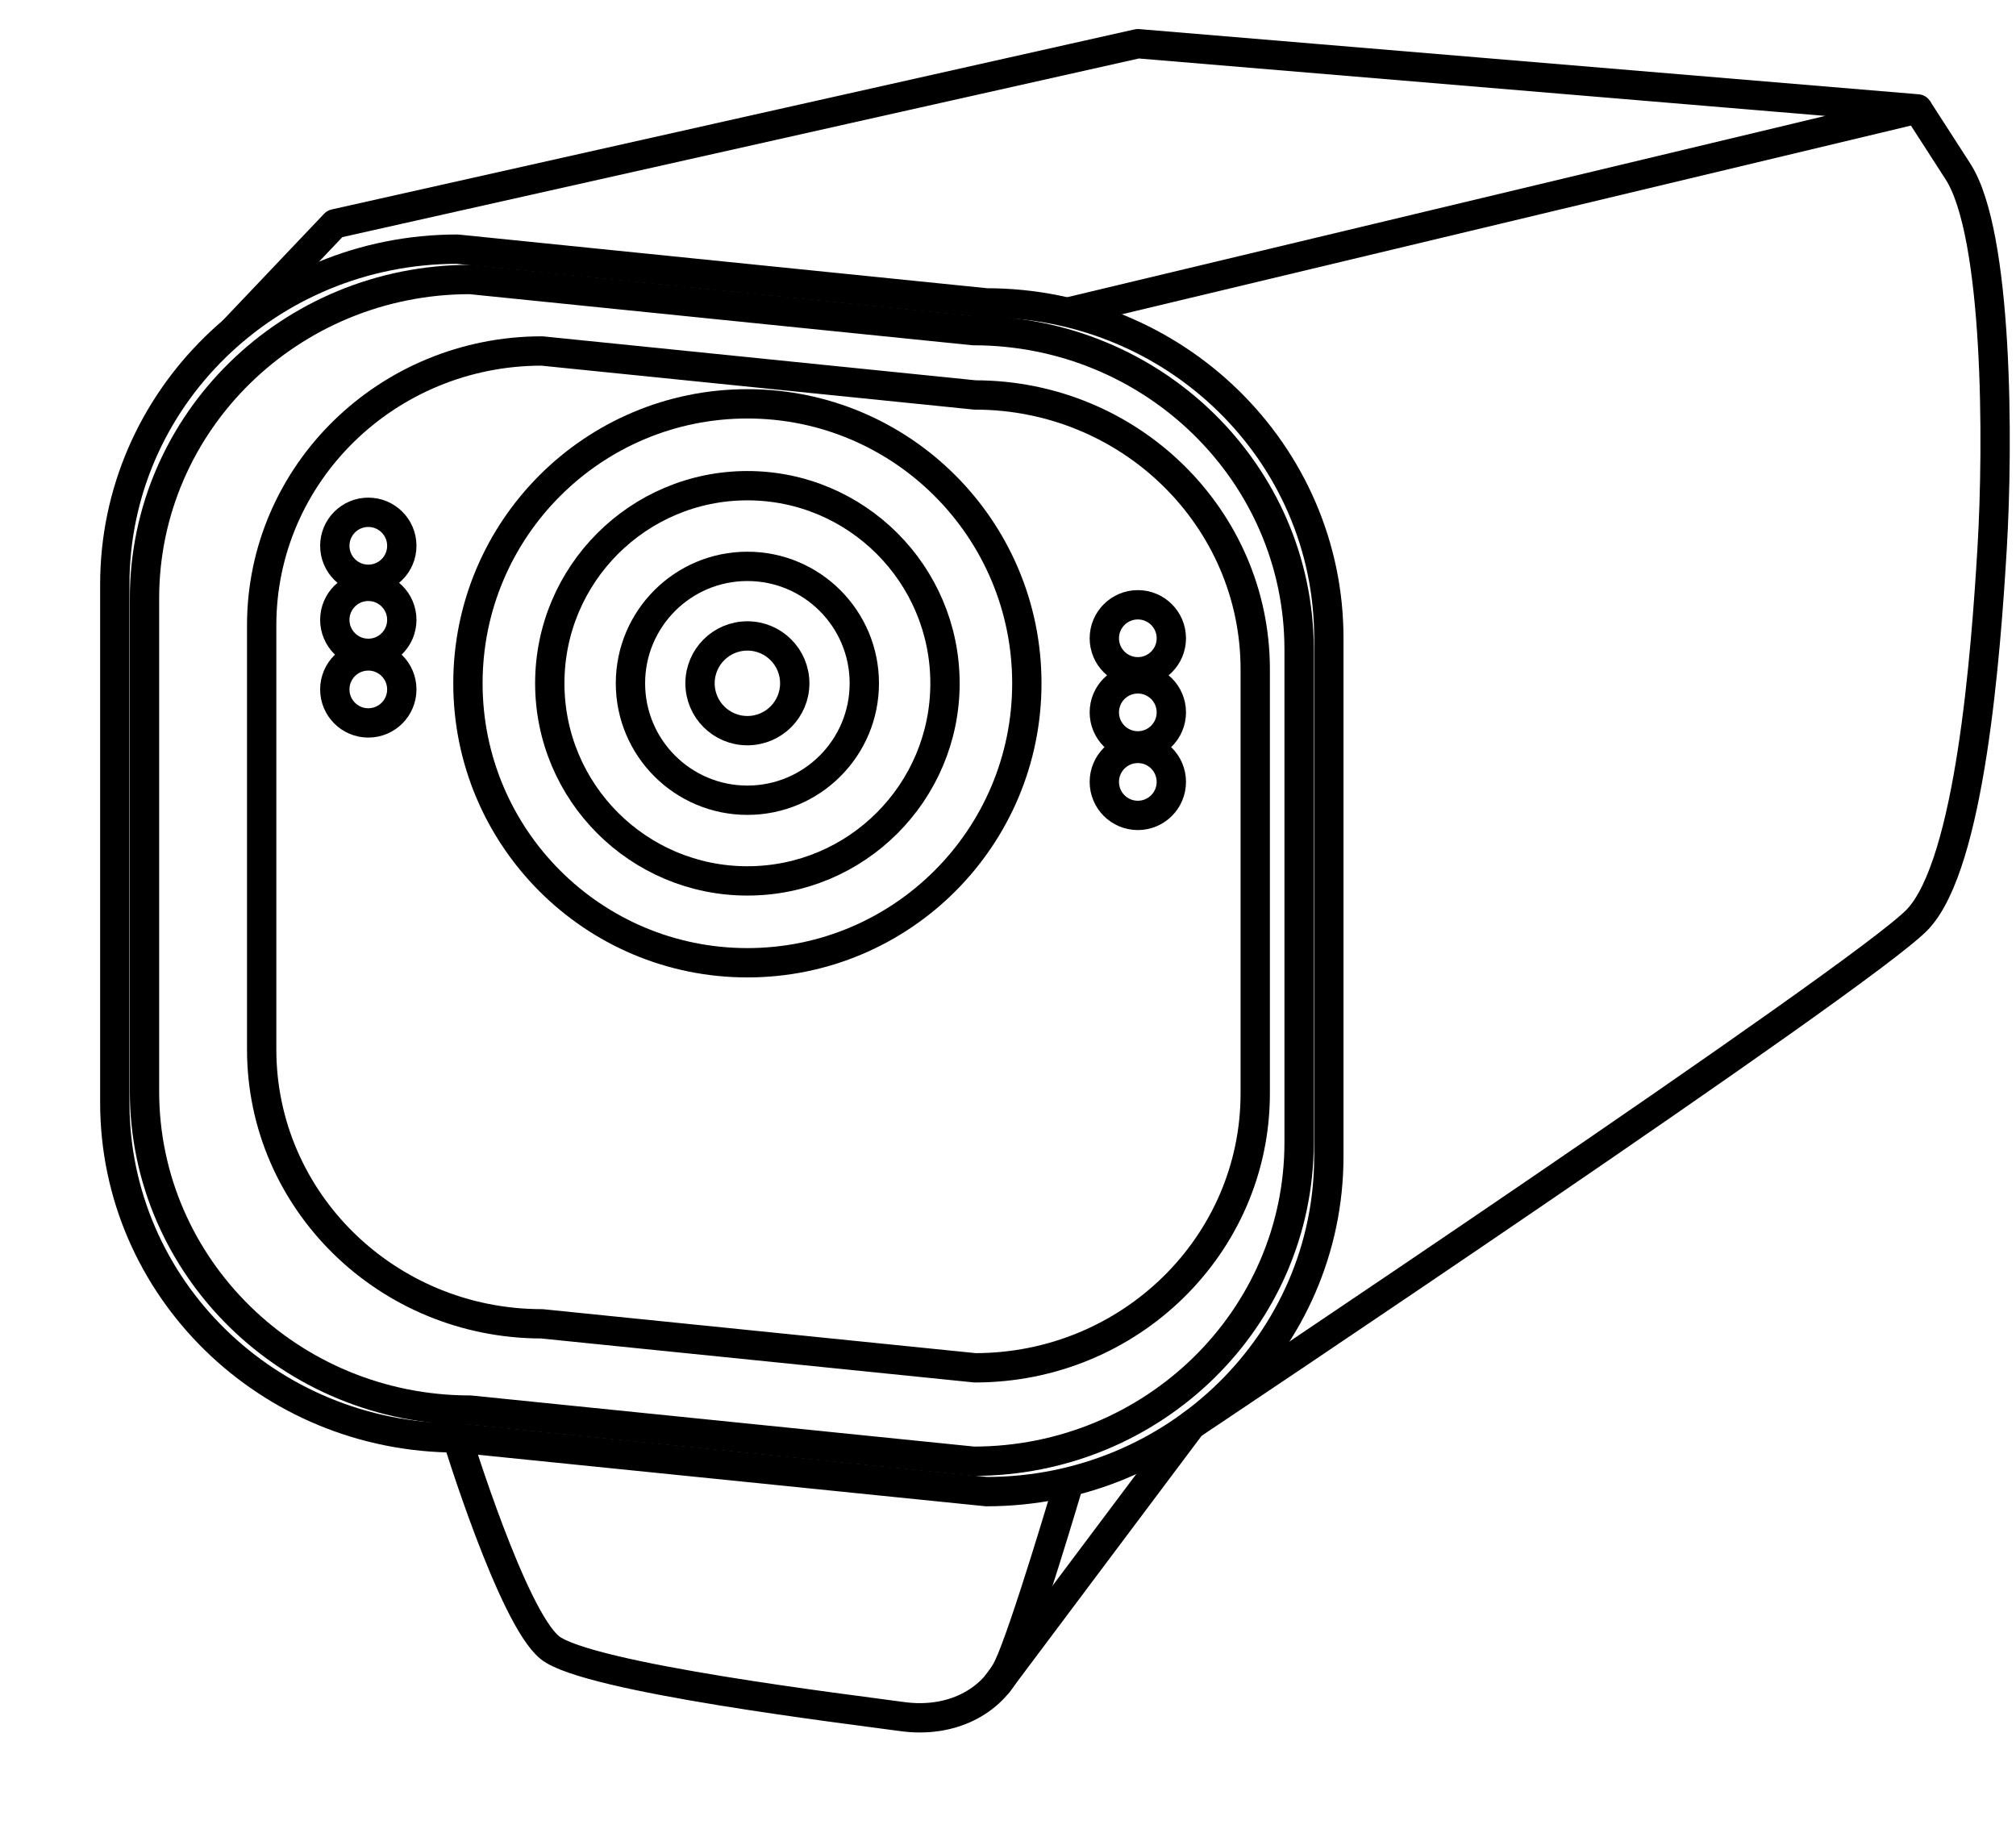 <?xml version="1.0" encoding="UTF-8"?>
<svg id="Laag_1" data-name="Laag 1" xmlns="http://www.w3.org/2000/svg" viewBox="10 180 550 500">
  <defs>
    <style>
      .cls-1 {
        fill: none;
        stroke: #000;
        stroke-linejoin: round;
        stroke-width: 8px;
      }
    </style>
  </defs>
  
    <path class="cls-1" d="M276,553.15l-118.16-12c-42.22,0-76.45-33.51-76.45-74.85v-115.7c0-41.34,34.23-74.85,76.45-74.85l118.16,12c42.22,0,76.45,33.51,76.45,74.85v115.7c0,41.34-34.23,74.85-76.45,74.85Z"/>
    <path class="cls-1" d="M275.58,578.64l-137.32-13.95c-49.06,0-88.84-38.95-88.84-86.99v-134.46c0-48.04,39.77-86.99,88.84-86.99l137.32,13.95c49.06,0,88.84,38.95,88.84,86.99v134.46c0,48.04-39.77,86.99-88.84,86.99Z"/>
    <path class="cls-1" d="M279.12,586.93l-144.39-14.66c-51.59,0-93.41-40.95-93.41-91.46v-141.38c0-50.51,41.82-91.46,93.41-91.46l144.39,14.66c51.59,0,93.41,40.95,93.41,91.46v141.38c0,50.51-41.82,91.46-93.41,91.46Z"/>
    <circle class="cls-1" cx="213.9" cy="366.41" r="76.24"/>
    <circle class="cls-1" cx="213.9" cy="366.41" r="53.91"/>
    <circle class="cls-1" cx="213.9" cy="366.41" r="31.9"/>
    <circle class="cls-1" cx="213.9" cy="366.41" r="12.92"/>
    <circle class="cls-1" cx="320.42" cy="354.13" r="9.14"/>
    <circle class="cls-1" cx="320.42" cy="374.34" r="9.14"/>
    <circle class="cls-1" cx="320.42" cy="393.31" r="9.14"/>
    <circle class="cls-1" cx="110.48" cy="328.9" r="9.14"/>
    <circle class="cls-1" cx="110.48" cy="349.1" r="9.14"/>
    <circle class="cls-1" cx="110.48" cy="368.08" r="9.14"/>
    <polyline class="cls-1" points="301.16 265.19 533.16 209.71 320.42 191.92 101.34 241.05 73.52 270.33"/>
    <path class="cls-1" d="M533.16,209.71l11.01,17.08c11.01,17.08,11.01,74.41,9.32,102.73s-5.93,86.03-20.33,101.28c-14.4,15.25-198.12,137.94-198.12,137.94l-53.25,71.01"/>
    <path class="cls-1" d="M134.73,572.27s15.02,48.92,25.26,57.2,82.53,16.94,96.08,18.82,24.47-4.14,28.99-13.55c4.52-9.41,16.64-50.51,16.64-50.51"/>
  
</svg>
